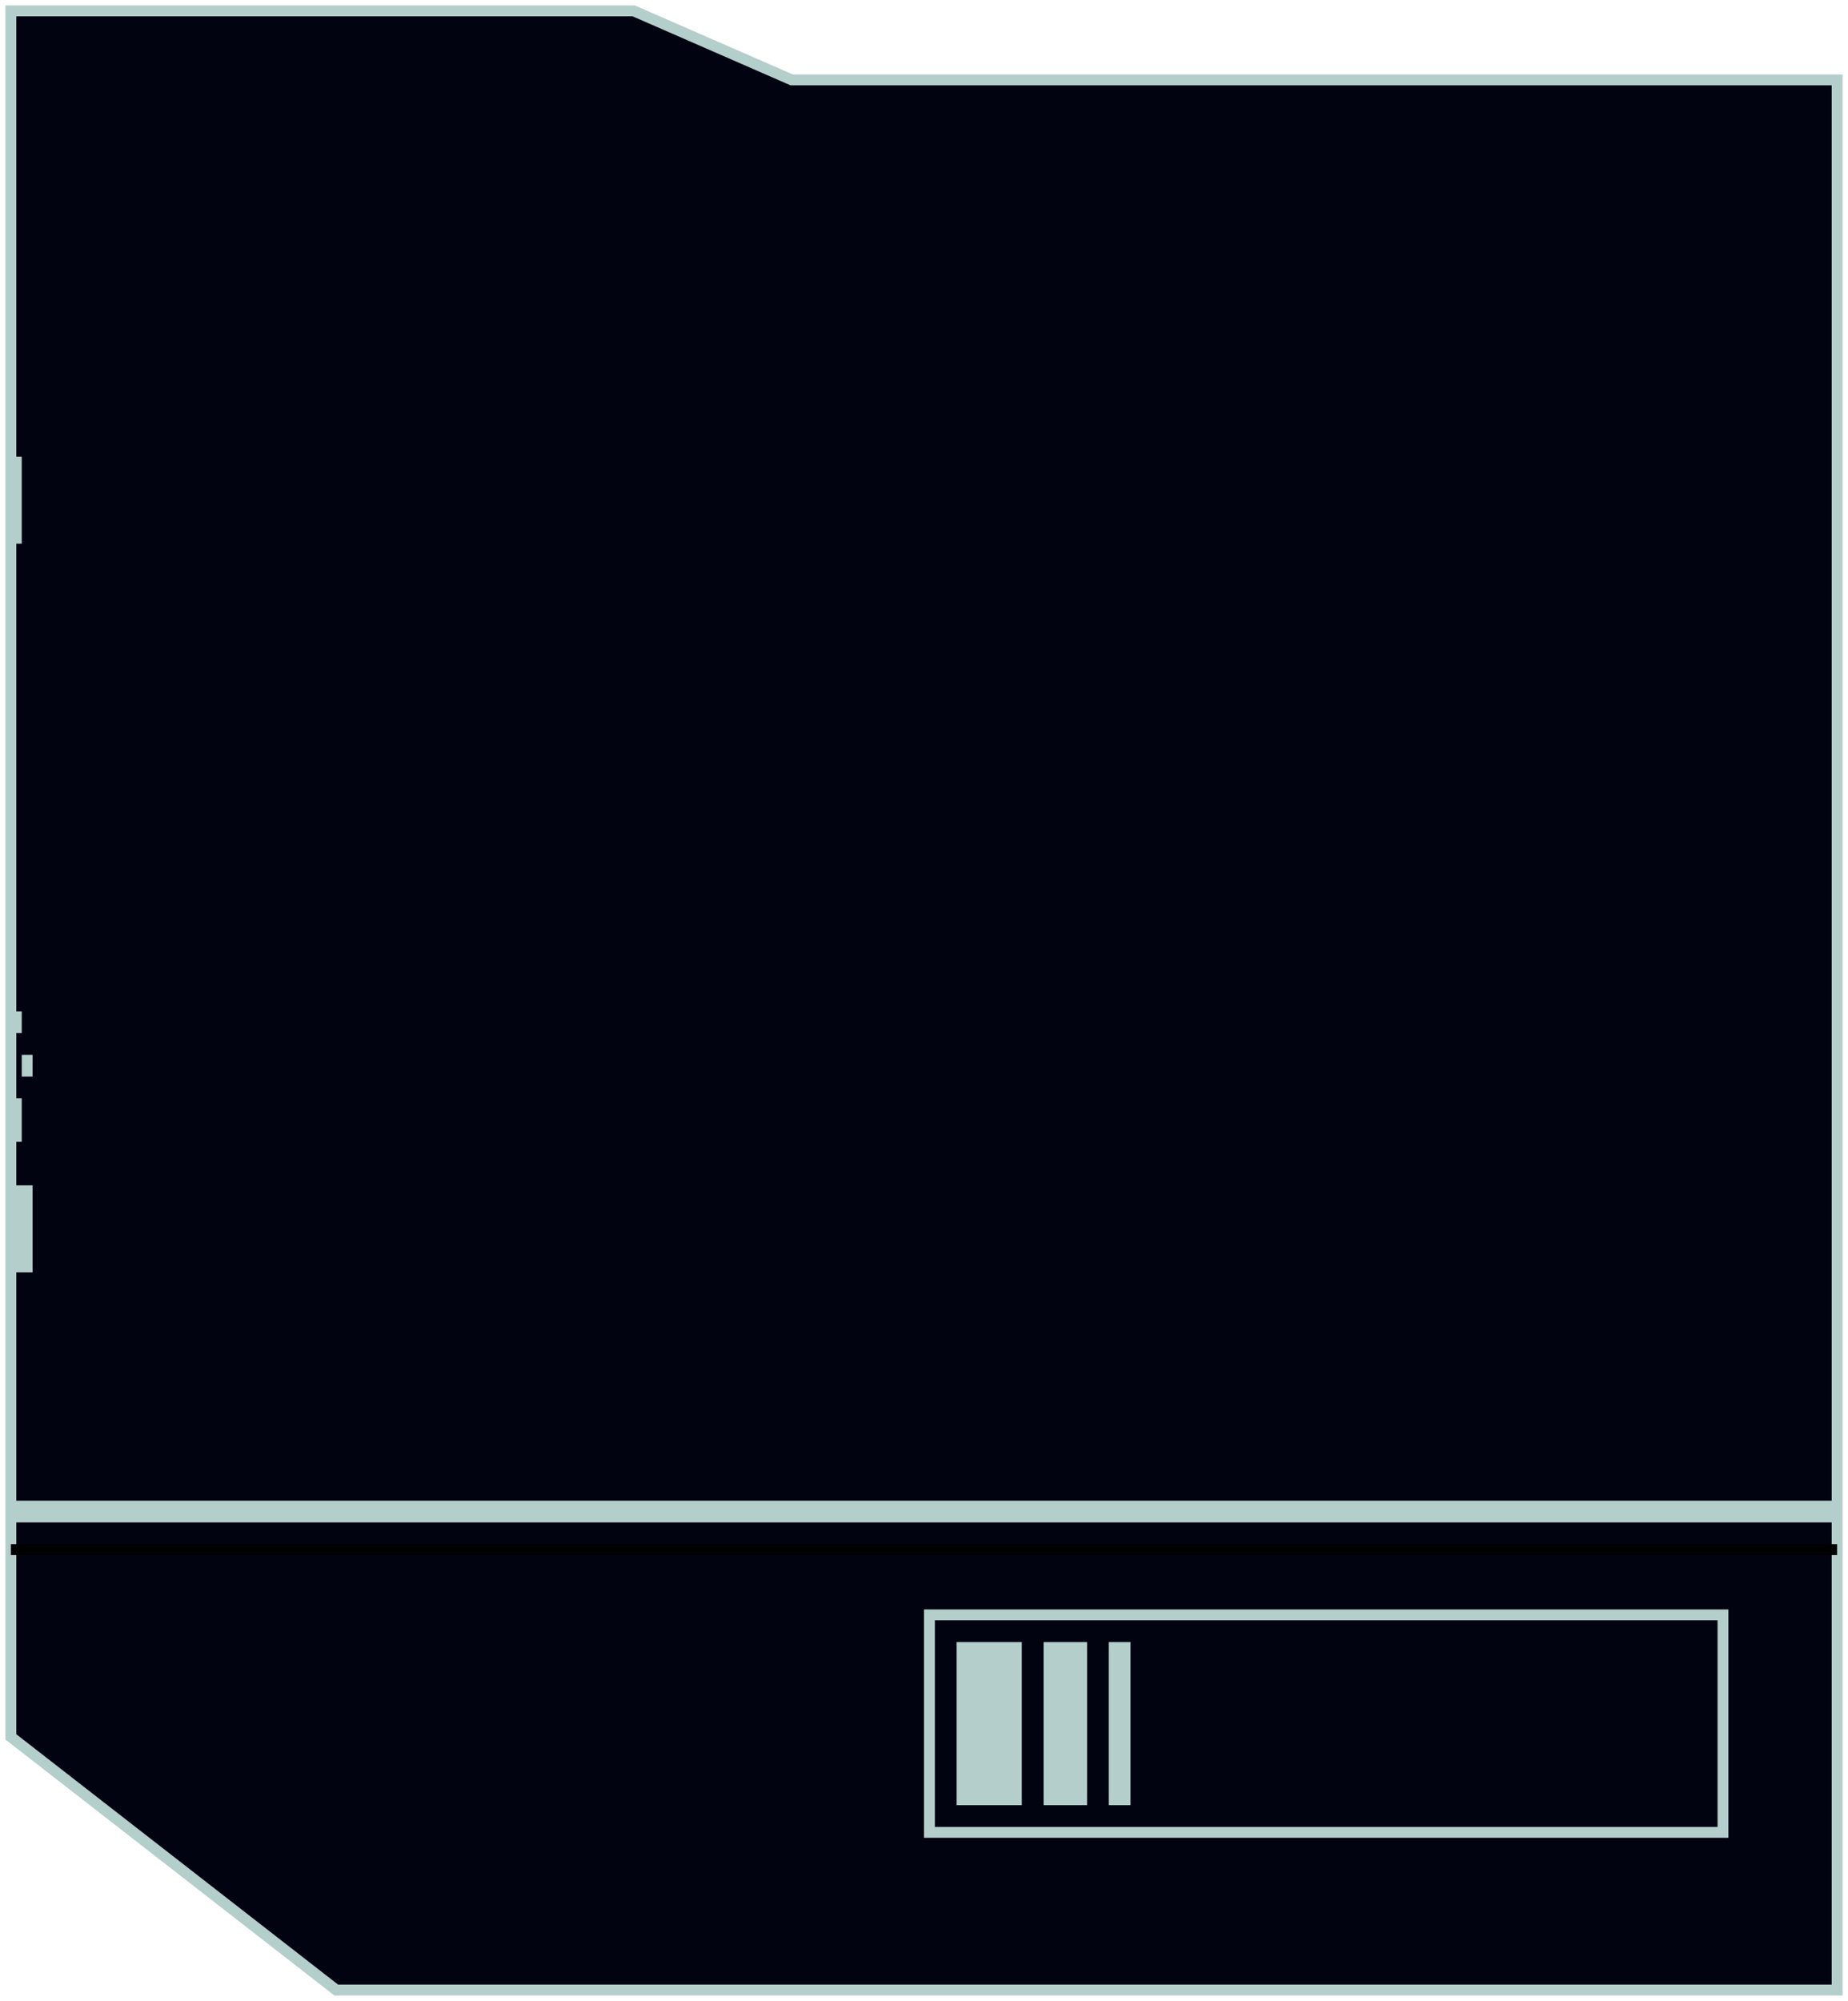 <?xml version="1.0" encoding="UTF-8"?>
<svg width="170px" height="184px" viewBox="0 0 170 184" version="1.1" xmlns="http://www.w3.org/2000/svg" xmlns:xlink="http://www.w3.org/1999/xlink">
    <!-- Generator: Sketch 52.3 (67297) - http://www.bohemiancoding.com/sketch -->
    <title>charcter portait static</title>
    <desc>Created with Sketch.</desc>
    <defs>
        <rect id="path-1" x="0" y="137" width="168" height="1"></rect>
        <filter x="-4.2%" y="-500.0%" width="106.0%" height="1400.0%" filterUnits="objectBoundingBox" id="filter-2">
            <feOffset dx="0" dy="2" in="SourceAlpha" result="shadowOffsetOuter1"></feOffset>
            <feMorphology radius="1" operator="erode" in="SourceAlpha" result="shadowInner"></feMorphology>
            <feOffset dx="0" dy="2" in="shadowInner" result="shadowInner"></feOffset>
            <feComposite in="shadowOffsetOuter1" in2="shadowInner" operator="out" result="shadowOffsetOuter1"></feComposite>
            <feGaussianBlur stdDeviation="2" in="shadowOffsetOuter1" result="shadowBlurOuter1"></feGaussianBlur>
            <feColorMatrix values="0 0 0 0 1   0 0 0 0 1   0 0 0 0 1  0 0 0 0.5 0" type="matrix" in="shadowBlurOuter1"></feColorMatrix>
        </filter>
    </defs>
    <g id="Page-1" stroke="none" stroke-width="1" fill="none" fill-rule="evenodd">
        <g id="main-screen-copy" transform="translate(-37, -78)">
            <g id="charcter-portait-static" transform="translate(38, 79)">
                <polygon id="Fill-1" stroke="#B4CECB" fill="#010310" points="0 0 0 76.891 0 158.72 29.93 182 168 182 168 6.349 71.832 6.349 57.295 0"></polygon>
                <rect id="Rectangle" fill="#B4CECB" fill-rule="nonzero" x="0" y="41" width="1" height="8"></rect>
                <rect id="Rectangle" fill="#B4CECB" fill-rule="nonzero" x="0" y="108" width="2" height="8"></rect>
                <rect id="Rectangle" fill="#B4CECB" fill-rule="nonzero" x="1" y="96" width="1" height="2"></rect>
                <rect id="Rectangle" fill="#B4CECB" fill-rule="nonzero" x="0" y="92" width="1" height="2"></rect>
                <rect id="Rectangle" fill="#B4CECB" fill-rule="nonzero" x="0" y="100" width="1" height="4"></rect>
                <g id="Rectangle" fill-rule="nonzero">
                    <use fill="black" fill-opacity="1" filter="url(#filter-2)" xlink:href="#path-1"></use>
                    <rect stroke="#B4CECB" stroke-width="1" stroke-linejoin="square" x="0.5" y="137.5" width="167" height="1"></rect>
                </g>
                <rect id="Rectangle" stroke="#B4CECB" fill-rule="nonzero" x="84.5" y="147.5" width="73" height="20"></rect>
                <rect id="Rectangle" fill="#B4CECB" fill-rule="nonzero" x="87" y="150" width="6" height="15"></rect>
                <rect id="Rectangle" fill="#B4CECB" fill-rule="nonzero" x="95" y="150" width="4" height="15"></rect>
                <rect id="Rectangle" fill="#B4CECB" fill-rule="nonzero" x="101" y="150" width="2" height="15"></rect>
            </g>
        </g>
    </g>
</svg>